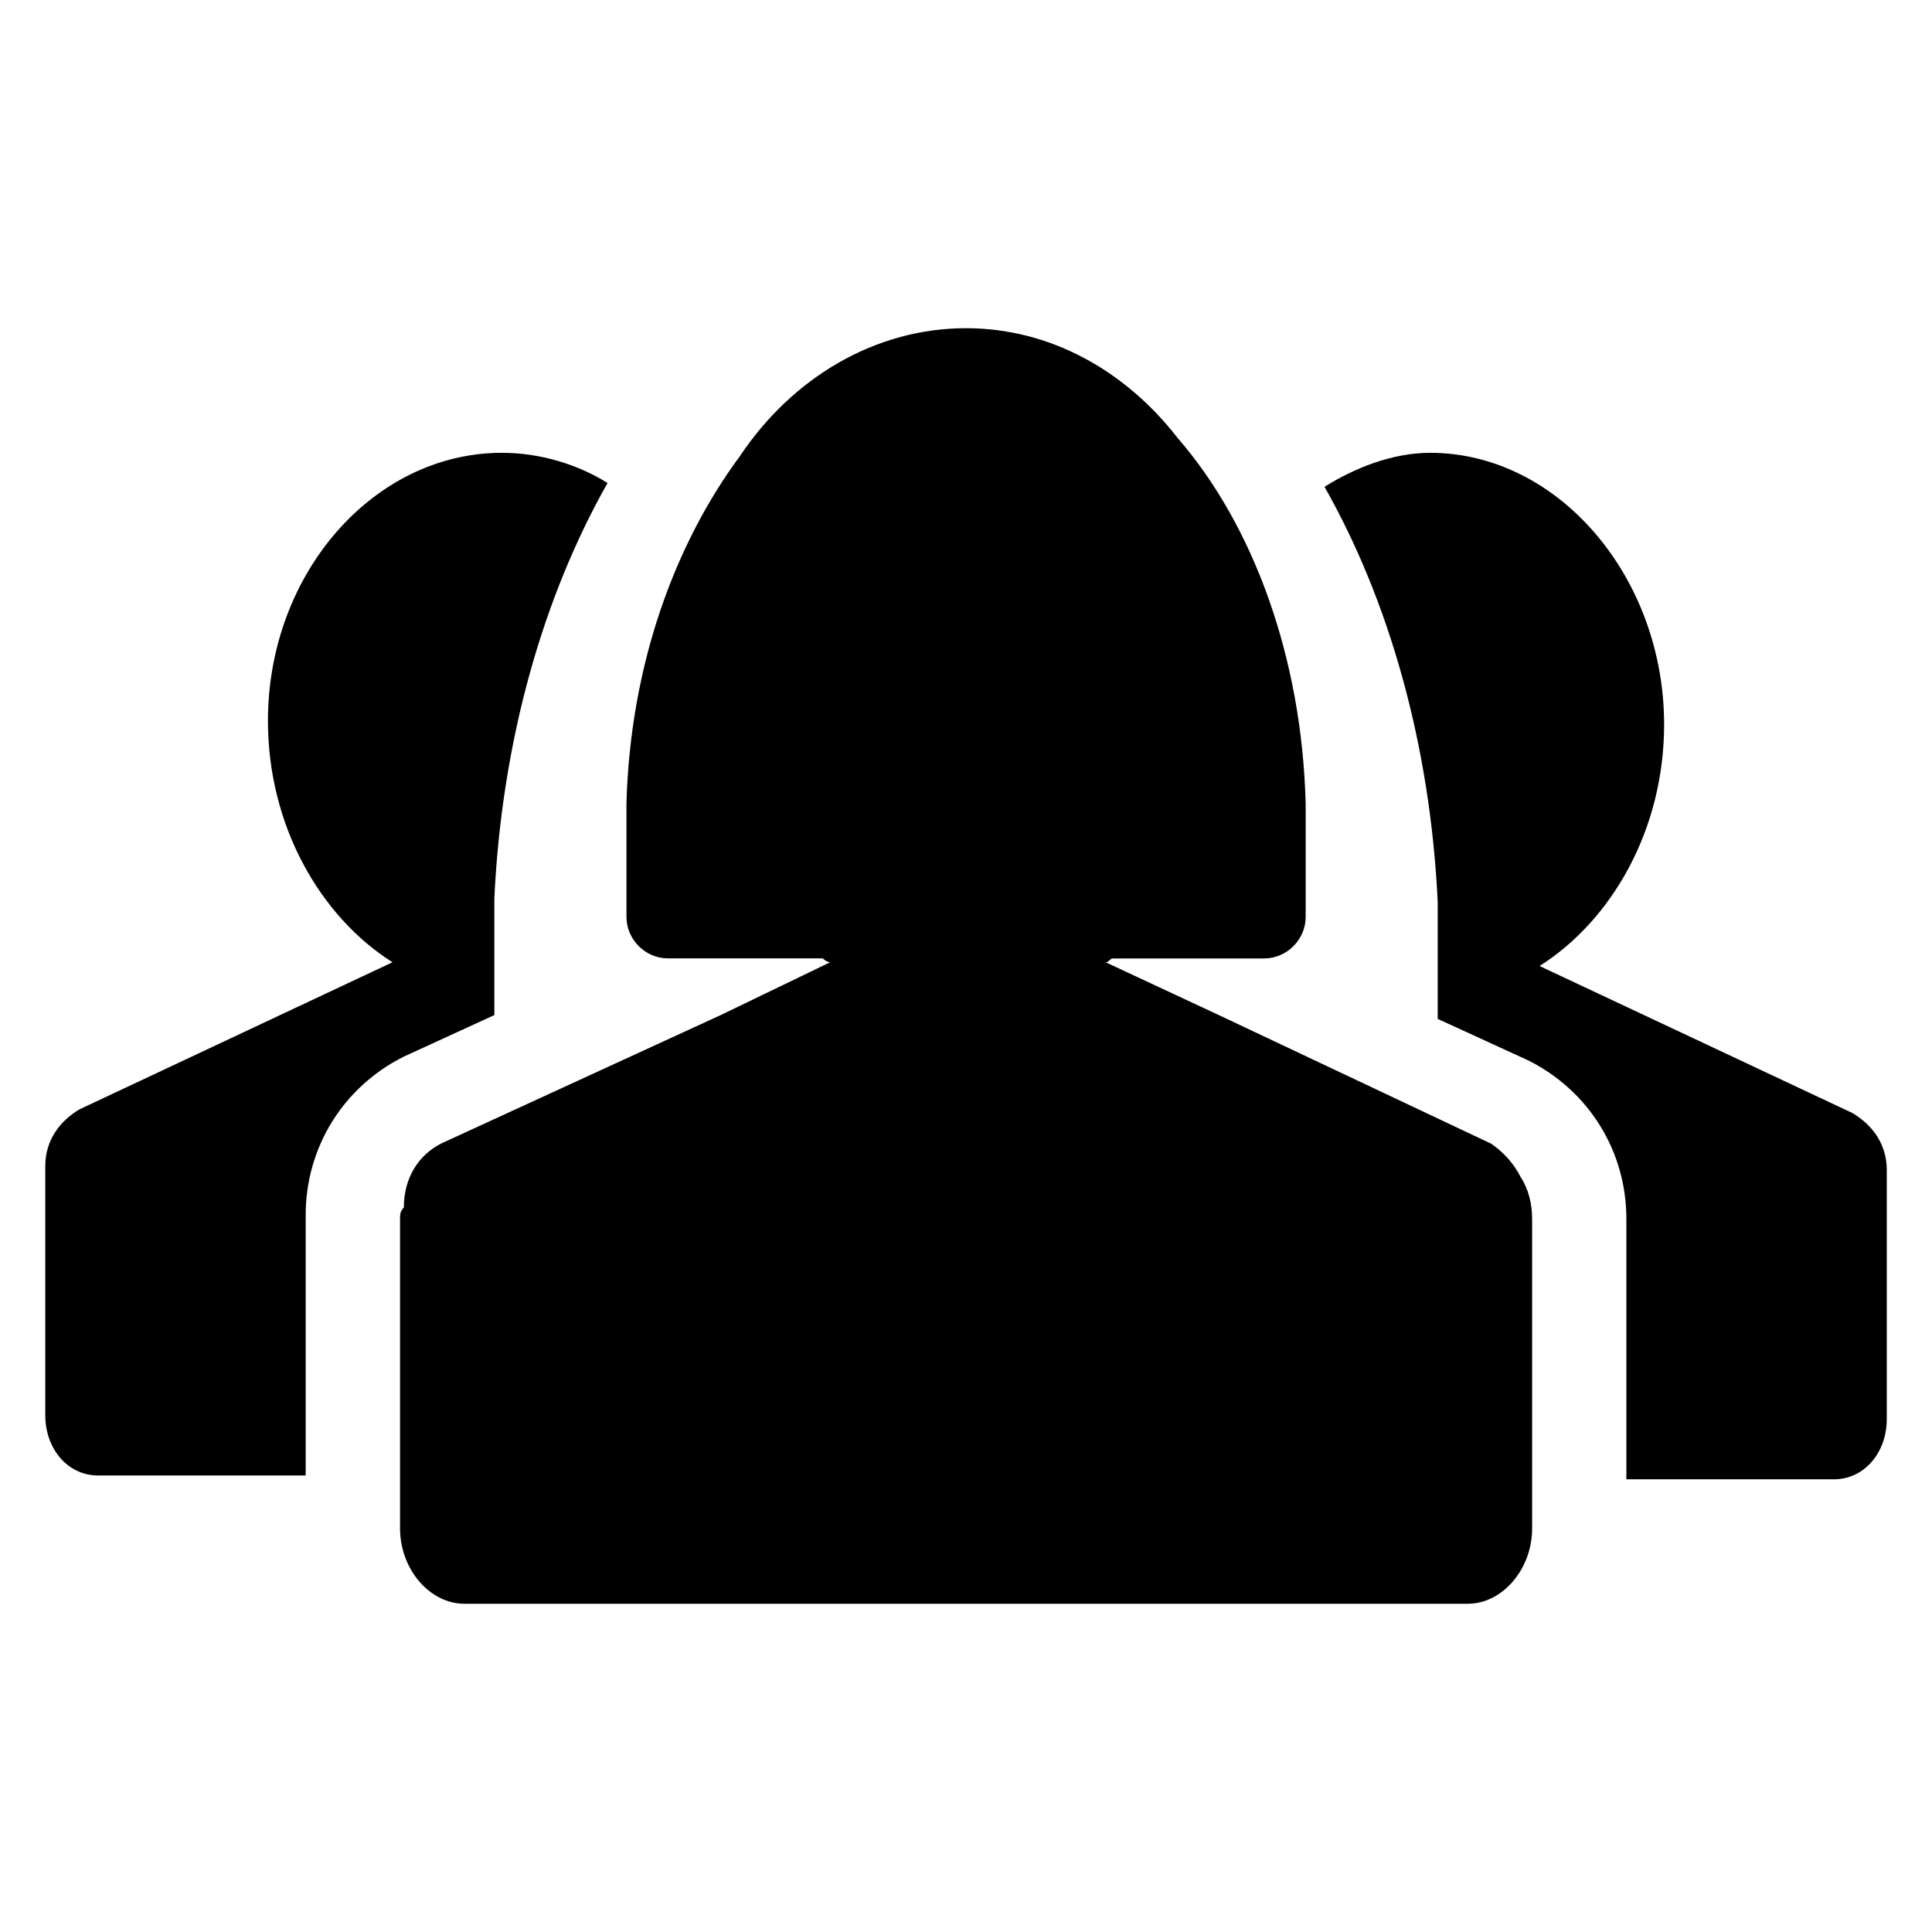 <svg version="1.1" xmlns="http://www.w3.org/2000/svg" xmlns:xlink="http://www.w3.org/1999/xlink" width="32" height="32" viewBox="0 0 32 32">
<path  d="M24.688 18.938l-4.5-2.125-1.875-0.875c0.063 0 0.063-0.063 0.125-0.063h2.5c0.375 0 0.688-0.313 0.688-0.688v-1.875c-0.063-2.438-0.875-4.625-2.125-6.063-0.875-1.125-2.125-1.813-3.5-1.813-1.5 0-2.875 0.813-3.75 2.125-1.063 1.438-1.813 3.438-1.875 5.75v0 1.875c0 0.375 0.313 0.688 0.688 0.688h2.563c0 0 0.063 0.063 0.125 0.063l-1.813 0.875-4.625 2.125c-0.375 0.188-0.625 0.563-0.625 1.063-0.063 0.063-0.063 0.125-0.063 0.188v5.125c0 0.688 0.5 1.25 1.063 1.25h16.625c0.563 0 1.063-0.563 1.063-1.25v-5.125c0-0.25-0.063-0.5-0.188-0.688-0.125-0.25-0.313-0.438-0.5-0.563zM8.188 16.813v-1.938c0.125-2.625 0.813-5 1.875-6.875-0.5-0.313-1.125-0.5-1.75-0.5-2.125 0-3.875 2-3.875 4.438 0 1.75 0.875 3.25 2.063 4l-5.188 2.438c-0.313 0.188-0.563 0.5-0.563 0.938v4.125c0 0.563 0.375 1 0.875 1h3.438v-4.313c0-1.125 0.625-2.125 1.625-2.625zM30.688 18.438l-5.188-2.438c1.188-0.75 2.063-2.25 2.063-4 0-2.438-1.75-4.5-3.875-4.5-0.625 0-1.25 0.25-1.75 0.563 1.063 1.875 1.75 4.25 1.875 6.875v0 1.938l1.5 0.688c1 0.5 1.625 1.5 1.625 2.625v4.313h3.438c0.5 0 0.875-0.438 0.875-1v-4.125c0-0.438-0.25-0.75-0.563-0.938z"></path>
</svg>
